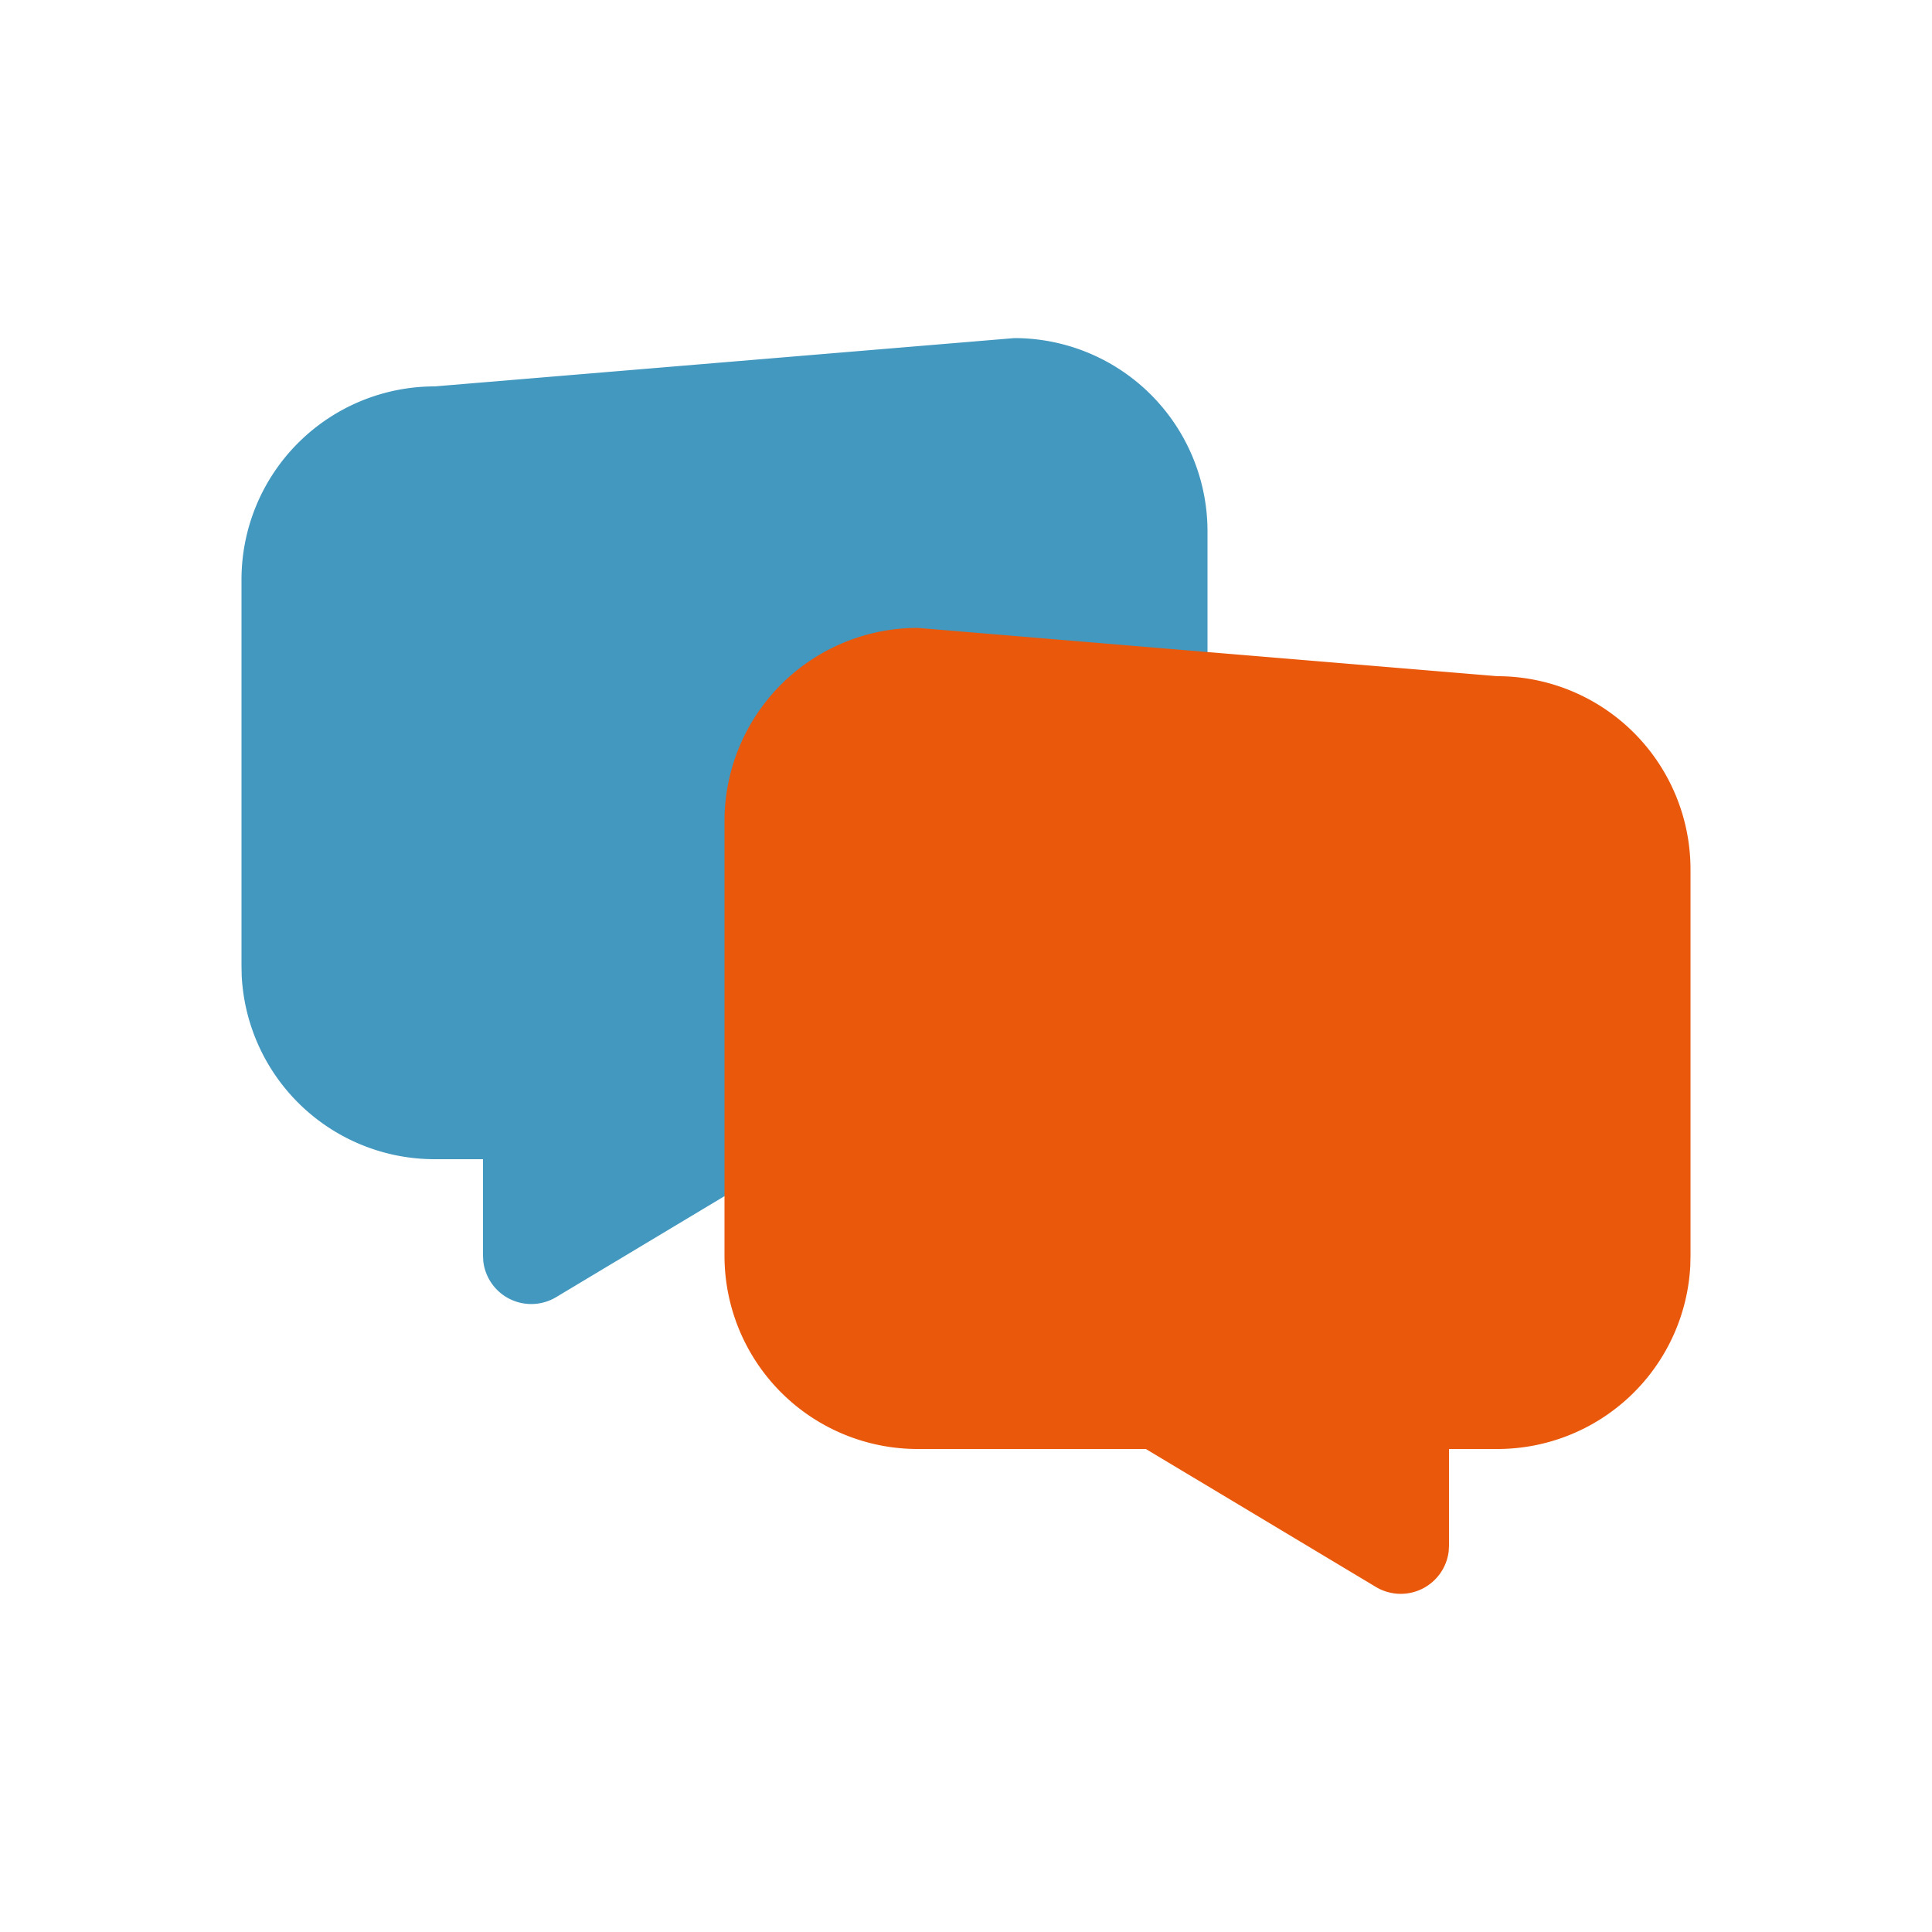 <svg xmlns="http://www.w3.org/2000/svg" width="16" height="16" viewBox="0 0 16 16" fill="currentColor">
  <!-- scale down and center to fit within favicon bounds -->
  <g transform="translate(1.6 1.6) scale(0.8)">
    <path fill="#4398bf" d="M8.5 1.5a2 2 0 0 1 2 2v4.5a2 2 0 0 1 -2 2h-2.362l-2.381 1.428a0.5 0.5 0 0 1 -.754 -.371l-.003 -.057v-1h-0.5a2 2 0 0 1 -1.998 -1.9l-.002 -.1v-4a2 2 0 0 1 2 -2z"/>
    <path fill="#ea580c" transform="translate(4.5 3)" d="M3 1.5a2 2 0 0 0 -2 2v4.5a2 2 0 0 0 2 2h2.362l2.381 1.428a0.5 0.5 0 0 0 .754 -.371l.003 -.057v-1h0.5a2 2 0 0 0 1.998 -1.9l.002 -.1v-4a2 2 0 0 0 -2 -2z"/>
  </g>
</svg>

